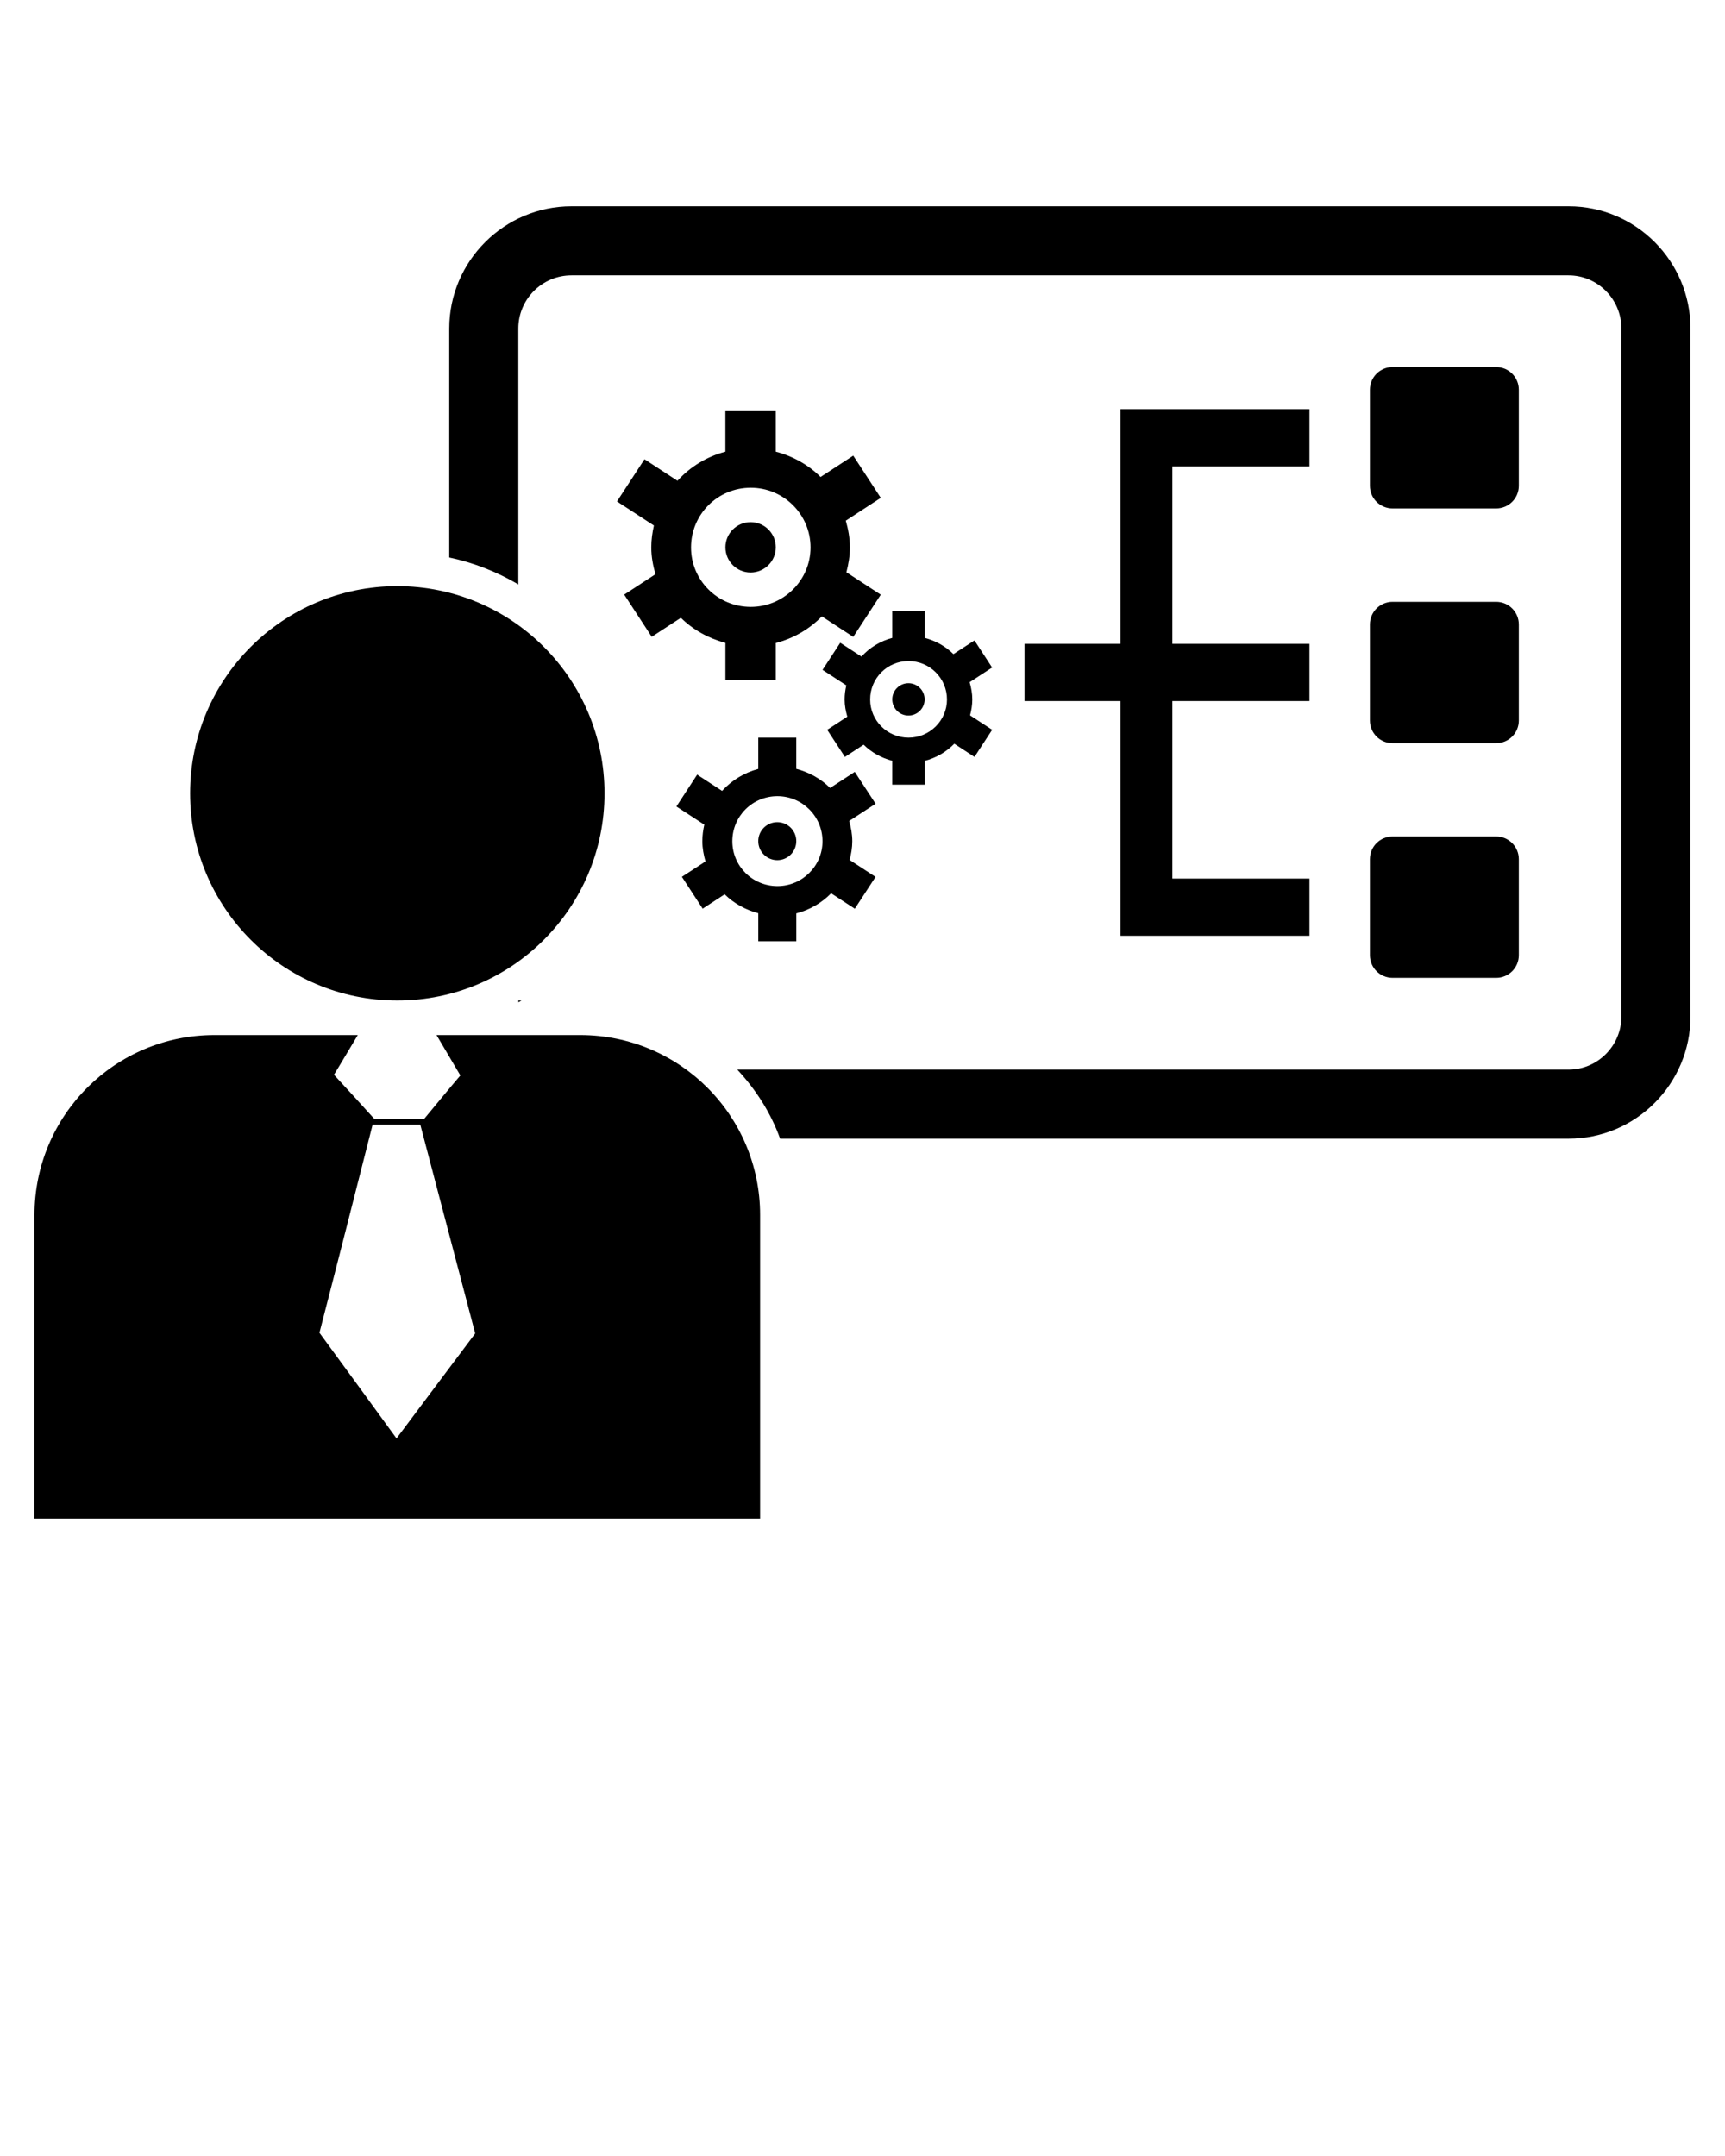 <?xml version="1.0" encoding="UTF-8" standalone="no"?>
<svg
   xmlns:dc="http://purl.org/dc/elements/1.1/"
   xmlns:cc="http://creativecommons.org/ns#"
   xmlns:rdf="http://www.w3.org/1999/02/22-rdf-syntax-ns#"
   xmlns:svg="http://www.w3.org/2000/svg"
   xmlns="http://www.w3.org/2000/svg"
   xmlns:sodipodi="http://sodipodi.sourceforge.net/DTD/sodipodi-0.dtd"
   xmlns:inkscape="http://www.inkscape.org/namespaces/inkscape"
   version="1.1"
   x="0px"
   y="0px"
   viewBox="0 0 50 62.5"
   enable-background="new 0 0 50 50"
   xml:space="preserve"
   id="svg36"
   sodipodi:docname="11_SVGF.svg"
   inkscape:version="0.92.4 (5da689c313, 2019-01-14)"><defs
     id="defs40" /><sodipodi:namedview
     pagecolor="#ffffff"
     bordercolor="#666666"
     borderopacity="1"
     objecttolerance="10"
     gridtolerance="10"
     guidetolerance="10"
     inkscape:pageopacity="0"
     inkscape:pageshadow="2"
     inkscape:window-width="640"
     inkscape:window-height="480"
     id="namedview38"
     showgrid="false"
     inkscape:zoom="3.776"
     inkscape:cx="25"
     inkscape:cy="31.25"
     inkscape:window-x="0"
     inkscape:window-y="0"
     inkscape:window-maximized="0"
     inkscape:current-layer="svg36" /><g
     id="g30"><path
       d="M45.466,5.98H16.566c-1.952,0-3.544,1.592-3.544,3.544v6.637   c0.711,0.15,1.391,0.42,2.002,0.781V9.524c0-0.851,0.691-1.542,1.542-1.542h28.9   c0.841,0,1.532,0.691,1.532,1.542v19.941c0,0.851-0.691,1.542-1.532,1.542h-24.095   c0.54,0.581,0.971,1.251,1.241,2.002h22.854c1.952,0,3.534-1.592,3.534-3.544V9.524   C49,7.572,47.418,5.98,45.466,5.98z"
       id="path2" /><path
       d="M40.364,14.739h3.003c0.363,0,0.657-0.294,0.657-0.657v-2.784   c0-0.363-0.294-0.657-0.657-0.657h-3.003c-0.363,0-0.657,0.294-0.657,0.657v2.784   C39.707,14.445,40.001,14.739,40.364,14.739z"
       id="path4" /><path
       d="M39.707,20.887c0,0.363,0.294,0.657,0.657,0.657h3.003c0.363,0,0.657-0.294,0.657-0.657   v-2.784c0-0.363-0.294-0.657-0.657-0.657h-3.003c-0.363,0-0.657,0.294-0.657,0.657V20.887z"
       id="path6" /><path
       d="M39.707,27.69c0,0.363,0.294,0.657,0.657,0.657h3.003c0.363,0,0.657-0.294,0.657-0.657   v-2.784c0-0.363-0.294-0.657-0.657-0.657h-3.003c-0.363,0-0.657,0.294-0.657,0.657V27.69z"
       id="path8" /><polygon
       points="37.955,13.519 37.955,11.861 33.982,11.861 33.043,11.861 32.48,11.861    32.48,18.665 29.696,18.665 29.696,20.323 32.48,20.323 32.48,27.127 33.043,27.127 33.982,27.127    37.955,27.127 37.955,25.469 33.982,25.469 33.982,20.323 37.955,20.323 37.955,18.665 33.982,18.665    33.982,13.519  "
       id="polygon10" /><path
       d="M21.026,11.893v1.201c-0.544,0.144-1.022,0.439-1.389,0.843l-0.956-0.624l-0.798,1.223   l1.071,0.698c-0.046,0.205-0.076,0.417-0.076,0.636c0,0.271,0.05,0.528,0.121,0.776l-0.906,0.591l0.798,1.223   l0.845-0.551c0.352,0.348,0.797,0.596,1.291,0.727v1.076h1.46V18.64c0.516-0.135,0.976-0.402,1.335-0.772   l0.91,0.594l0.798-1.223l-0.997-0.65c0.06-0.231,0.102-0.468,0.102-0.717c0-0.272-0.049-0.53-0.119-0.779   l1.014-0.661l-0.798-1.223l-0.947,0.618c-0.353-0.352-0.801-0.603-1.298-0.733v-1.198H21.026z M23.494,15.871   c0,0.951-0.781,1.722-1.732,1.722c-0.961,0-1.732-0.771-1.732-1.722c0-0.961,0.771-1.732,1.732-1.732   C22.713,14.139,23.494,14.91,23.494,15.871z"
       id="path12" /><circle
       cx="21.757"
       cy="15.866"
       r="0.73"
       id="circle14" /><path
       d="M25.863,17.72v0.772c-0.35,0.093-0.657,0.282-0.893,0.542l-0.615-0.401l-0.513,0.786   l0.689,0.449c-0.03,0.132-0.049,0.268-0.049,0.409c0,0.174,0.032,0.339,0.078,0.499l-0.583,0.38l0.513,0.786   l0.543-0.354c0.227,0.224,0.513,0.383,0.83,0.467v0.692h0.939v-0.69c0.332-0.087,0.627-0.258,0.859-0.497   l0.585,0.382l0.513-0.786l-0.641-0.418c0.038-0.148,0.065-0.301,0.065-0.461c0-0.175-0.032-0.341-0.077-0.501   l0.652-0.425l-0.513-0.786l-0.609,0.397c-0.227-0.226-0.515-0.388-0.835-0.471v-0.771H25.863z M27.449,20.277   c0,0.611-0.502,1.107-1.114,1.107c-0.618,0-1.113-0.496-1.113-1.107c0-0.618,0.496-1.114,1.113-1.114   C26.947,19.164,27.449,19.659,27.449,20.277z"
       id="path16" /><circle
       cx="26.332"
       cy="20.274"
       r="0.469"
       id="circle18" /><path
       d="M24.776,22.376l-0.715,0.466c-0.267-0.266-0.605-0.455-0.98-0.553v-0.905h-1.102v0.907   c-0.41,0.109-0.771,0.331-1.049,0.636l-0.722-0.471l-0.602,0.923l0.809,0.527   c-0.035,0.155-0.057,0.315-0.057,0.48c0,0.204,0.038,0.398,0.091,0.586l-0.684,0.446l0.602,0.923l0.638-0.416   c0.266,0.262,0.602,0.45,0.975,0.549v0.812h1.102V26.478c0.389-0.102,0.737-0.303,1.008-0.583l0.687,0.448   l0.602-0.923l-0.752-0.491c0.045-0.174,0.077-0.354,0.077-0.542c0-0.205-0.037-0.4-0.09-0.588l0.766-0.499   L24.776,22.376z M22.534,25.687c-0.725,0-1.307-0.582-1.307-1.3c0-0.725,0.582-1.307,1.307-1.307   c0.718,0,1.307,0.582,1.307,1.307C23.841,25.105,23.252,25.687,22.534,25.687z"
       id="path20" /><circle
       cx="22.53"
       cy="24.384"
       r="0.551"
       id="circle22" /><path
       d="M16.817,30.005h-4.164c0.23,0.39,0.461,0.781,0.691,1.171   c-0.35,0.41-0.701,0.841-1.051,1.261h-1.442c-0.39-0.43-0.771-0.851-1.171-1.281   c0.24-0.39,0.461-0.771,0.691-1.151H6.215C3.332,30.005,1,32.338,1,35.221v8.799h21.032v-8.799   C22.032,32.338,19.7,30.005,16.817,30.005z M11.501,41.688v0.02c-0.751-1.031-1.492-2.052-2.242-3.073   c0.521-2.012,1.031-4.024,1.542-6.036h1.381c0.531,2.022,1.061,4.034,1.592,6.056   C13.012,39.665,12.262,40.676,11.501,41.688z"
       id="path24" /><path
       d="M15.115,29.004h-0.09v0.05C15.055,29.044,15.085,29.024,15.115,29.004z"
       id="path26" /><circle
       cx="11.516"
       cy="22.998"
       r="6.006"
       id="circle28" /></g></svg>